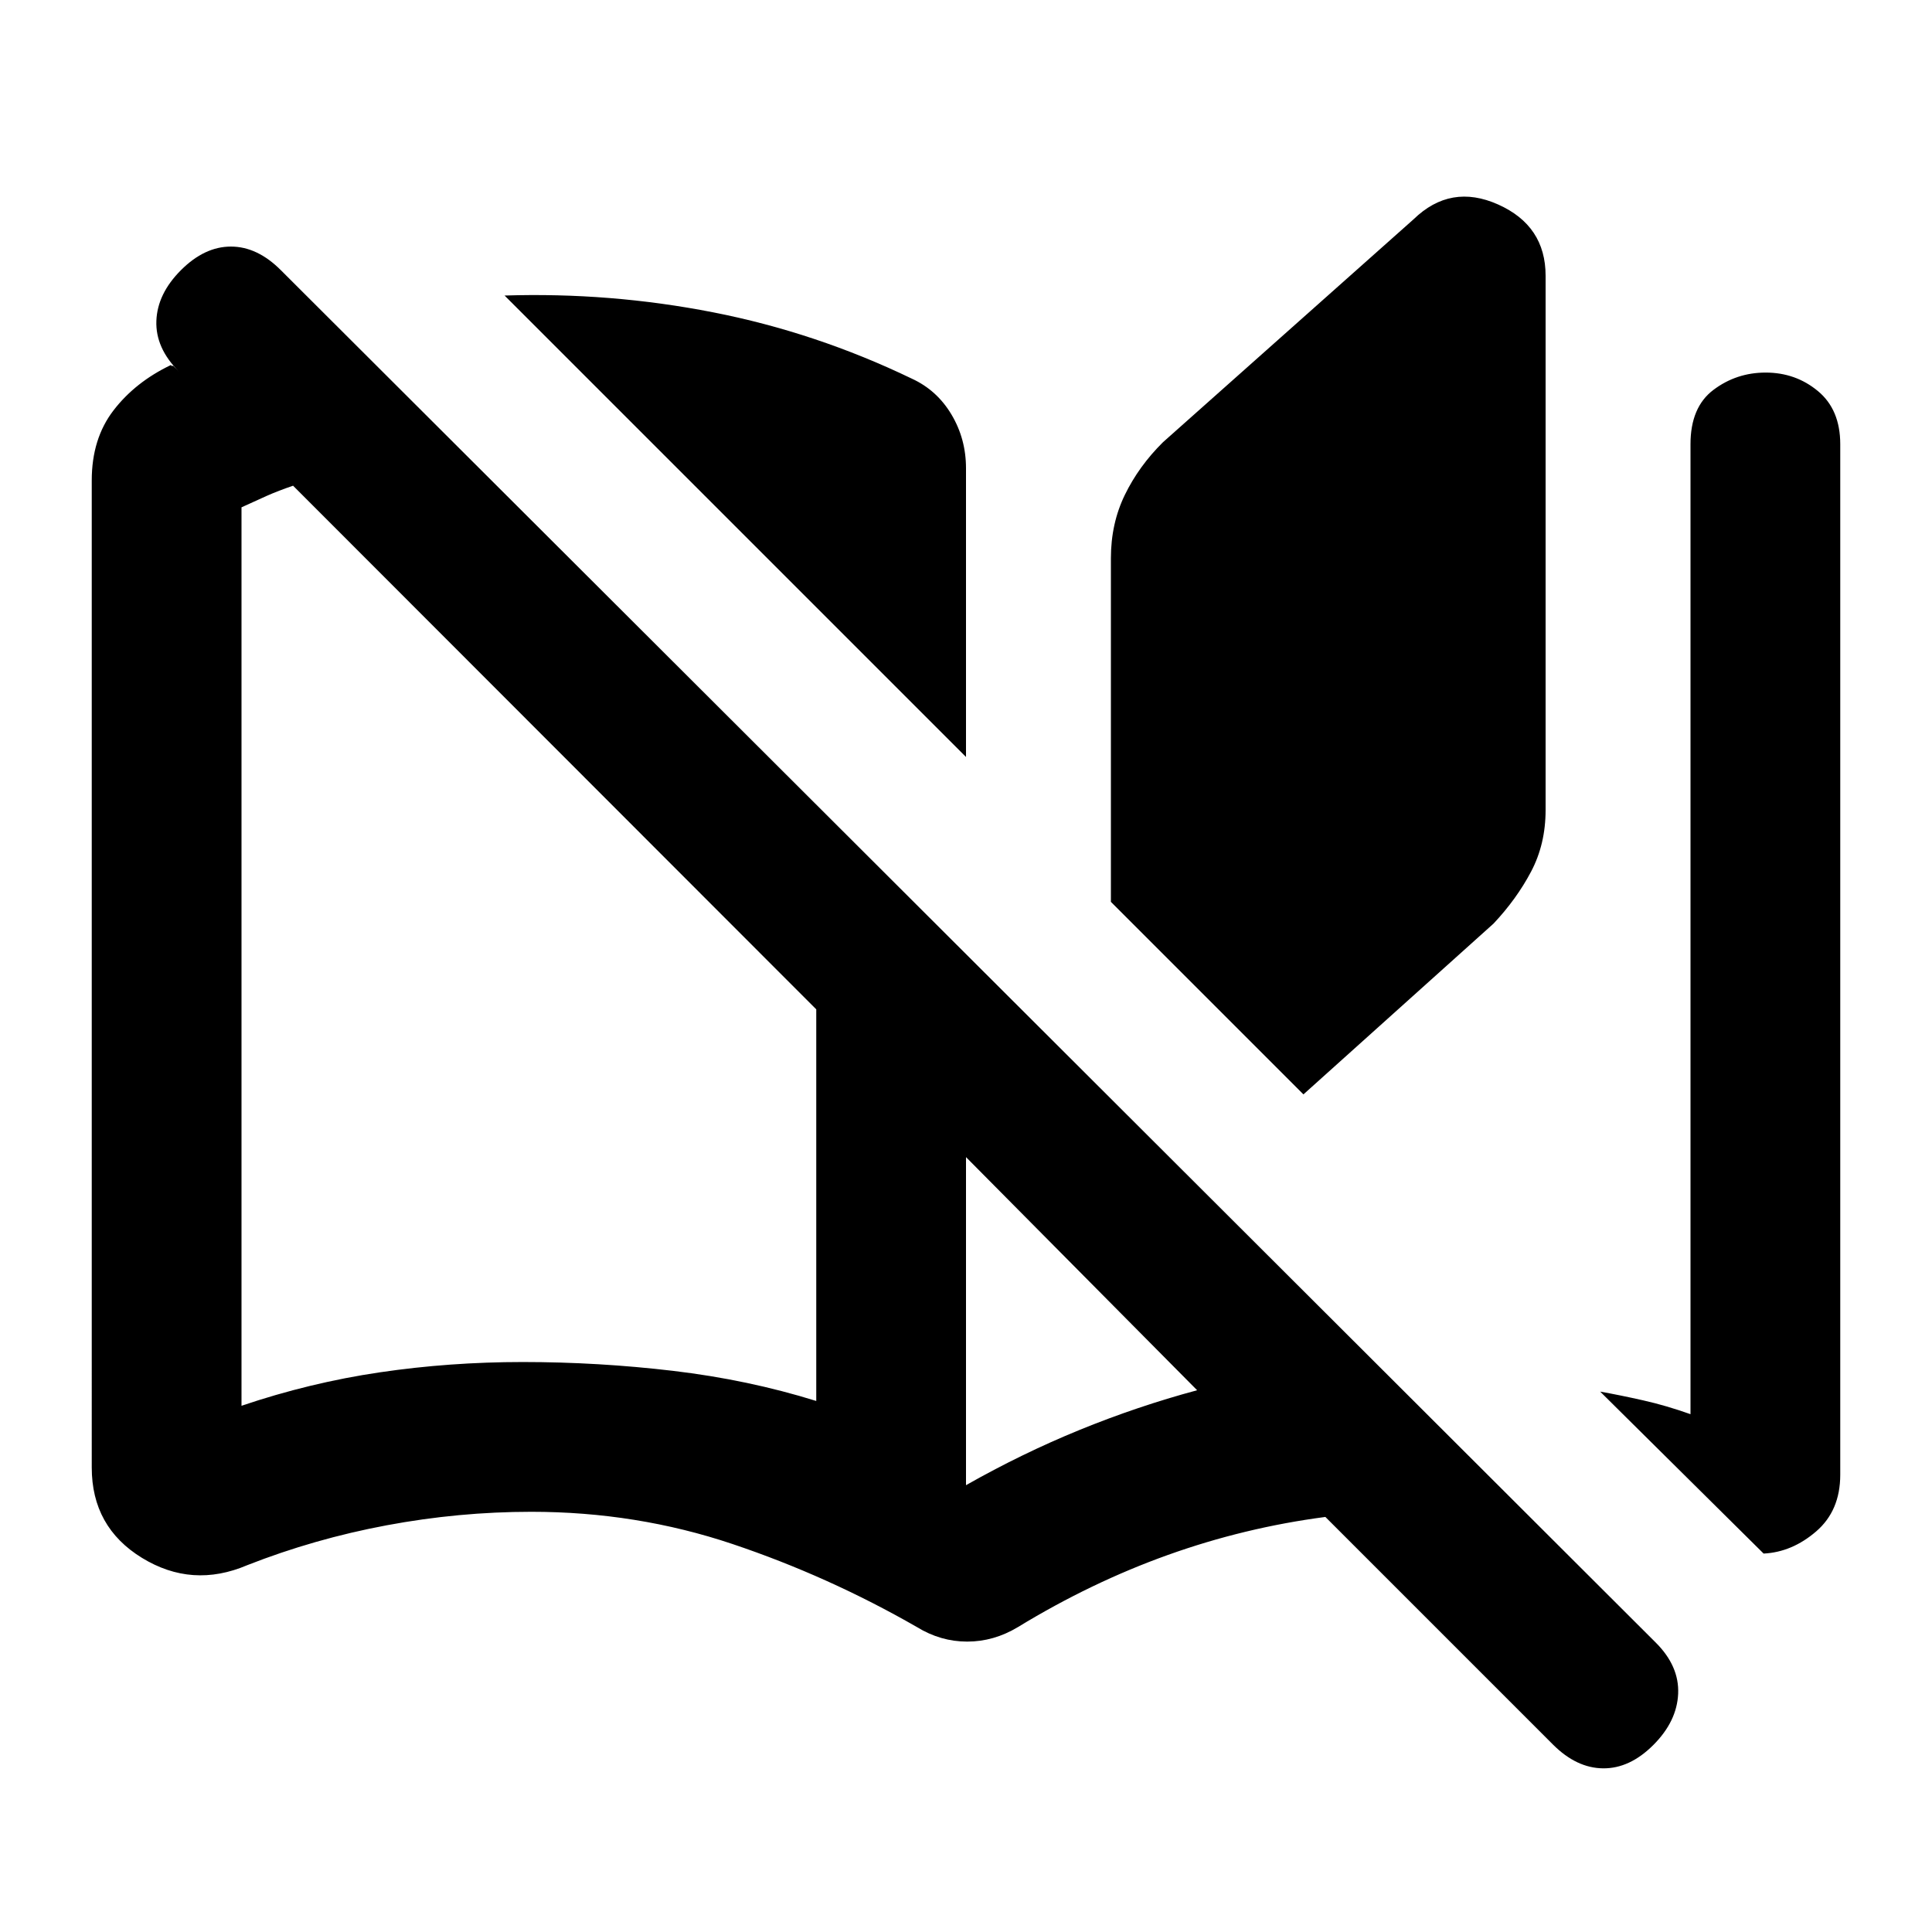 <svg xmlns="http://www.w3.org/2000/svg" height="20" viewBox="0 -960 960 960" width="20"><path d="M455.65-151.5q-44.02-25.28-91.69-41.29Q316.28-208.8 264-208.8q-35.97 0-71.87 6.71-35.89 6.71-69.26 19.81-27.35 11.67-52.32-3.62-24.96-15.3-24.96-44.88V-721.3q0-20.71 10.81-34.78 10.82-14.07 28.45-22.51.46.24.63.48.17.24.43-.26l3 3q-11.71-11.72-11.21-25.2.5-13.47 12.21-25.19 11.72-11.72 24.82-11.72t24.81 11.72l683.22 681.98q11.72 11.71 11.1 25.43-.62 13.72-12.34 25.44-11.72 11.71-24.93 11.59-13.22-.11-24.94-11.83L658.57-206.24q-40.24 5.28-78.29 18.9-38.06 13.62-74.5 35.84-11.98 7.2-25.18 7.2t-24.95-7.2Zm-50.06-112.37v-194.59L145.63-718.65q-7.19 2.43-13.17 5.08-5.98 2.66-12.46 5.66v446.43q34-11.5 68.75-16.62 34.75-5.12 71-5.12 37.58 0 74.78 4.4 37.21 4.41 71.06 14.95Zm74.41-320L250.72-813.15q52.53-1.67 103.63 8.34 51.11 10.01 98.78 32.98 12.44 5.72 19.65 17.81 7.22 12.1 7.22 26.69v143.46Zm0 361.85q27.72-15.72 56.42-27.45 28.71-11.73 58.43-19.73L480-385.04v163.02ZM647.67-416.2 552-511.87v-170.74q0-17.29 6.96-31.55 6.95-14.26 18.91-26.1l124.56-110.81q18.4-17.86 41.98-7.32Q768-847.84 768-822.98v265.48q0 16.94-7.21 30.59-7.2 13.65-18.64 25.82l-94.48 84.89Zm228.66 228.16-81.22-80.48q9.98 1.78 21.32 4.34 11.35 2.55 23.57 6.88v-481.98q0-18.42 11.41-27 11.42-8.59 25.92-8.59 14.93 0 26.01 9.21 11.07 9.2 11.07 26.38v512.08q0 17.85-11.98 28.16-11.97 10.3-26.1 11Zm-470.74-73.44v-196.98 196.98Z"/></svg>
